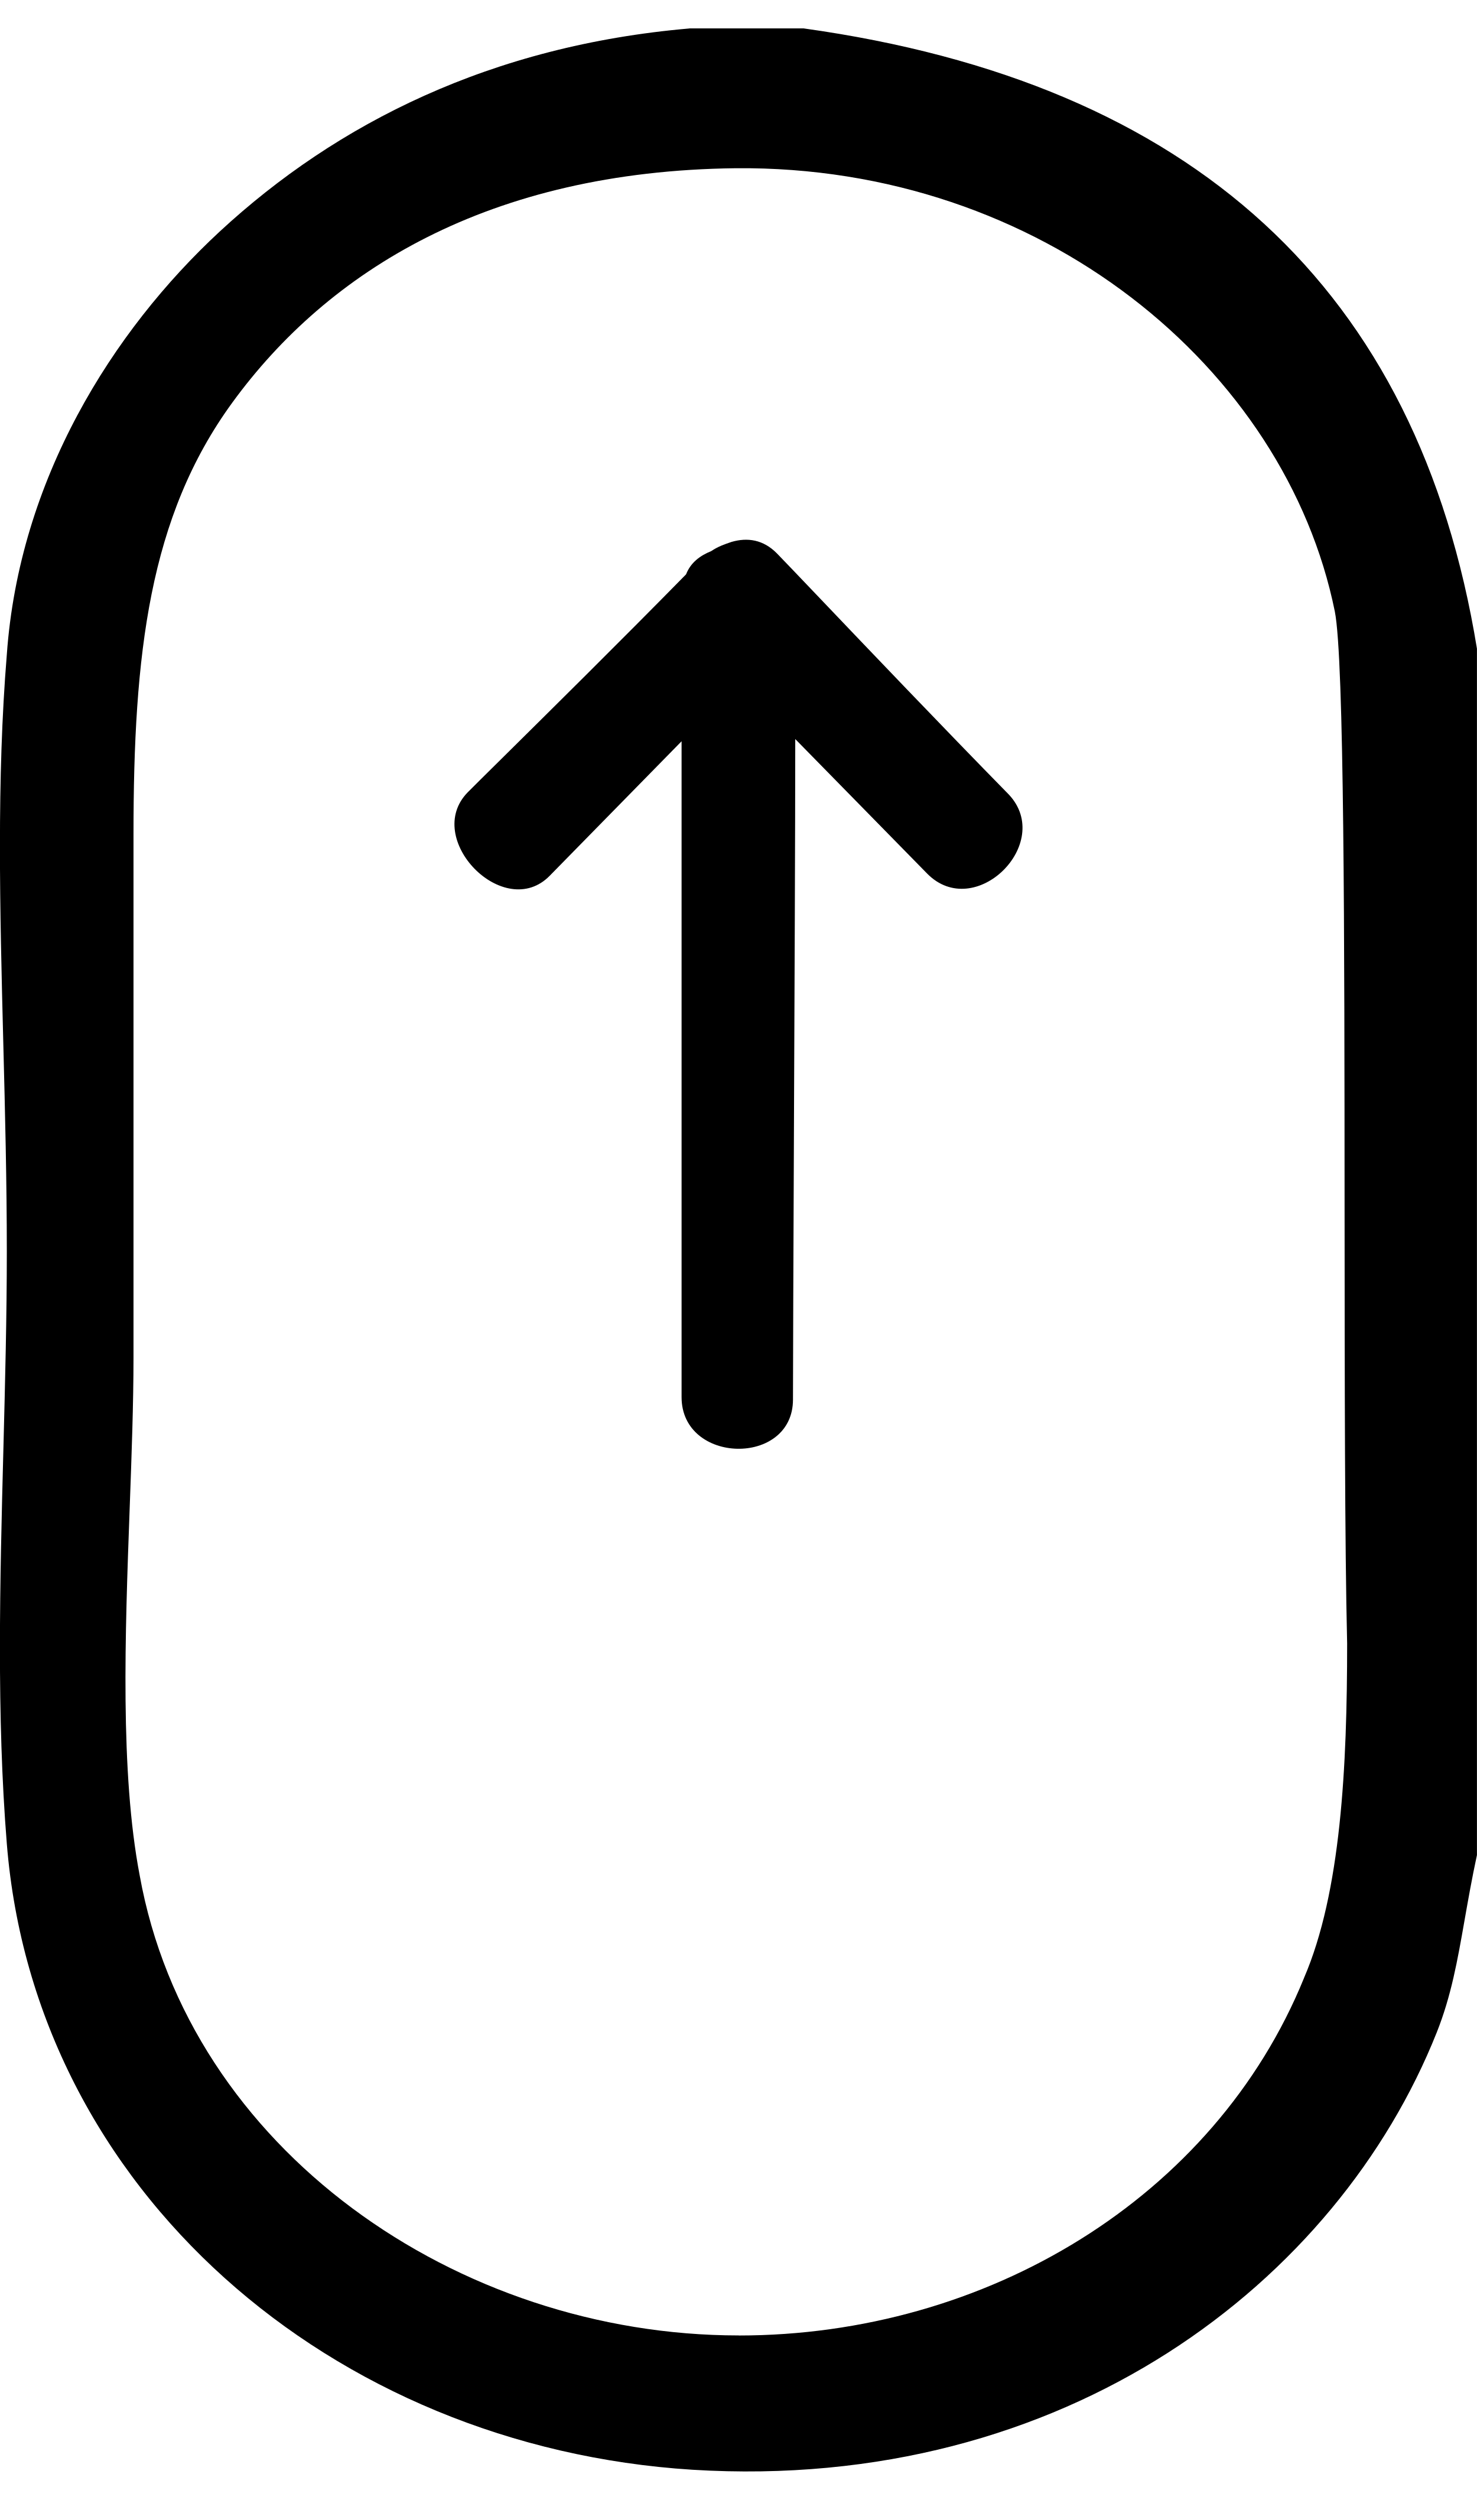<svg fill="none" height="44" viewBox="0 0 26 44" width="26" xmlns="http://www.w3.org/2000/svg">
    <path clip-rule="evenodd"
        d="m12.136.5h2.011l0-0c6.849.955 10.818 4.578 11.852 10.917v21.234c-.089.413-.155.789-.217 1.141-.126.718-.235 1.337-.49 1.979-1.742 4.378-6.524 8.102-13.103 7.699-6.36-.401-11.58-4.929-12.069-11.019-.182-2.253-.121-4.618-.06-6.96.03-1.163.06-2.32.06-3.455 0-1.243-.031-2.469-.062-3.675-.06-2.358-.118-4.643.062-6.84.217-3.07 1.848-5.687 3.75-7.448 2.066-1.911 4.785-3.271 8.265-3.572zm.868 40.607c4.349 0 8.372-2.416 9.95-6.29v-.001c.652-1.51.76-3.723.76-5.889-.042-1.762-.043-4.657-.045-7.628-.002-4.752-.005-9.702-.172-10.538-.868-4.277-5.165-7.851-10.546-7.8-4.349.049-7.176 1.81-8.862 4.126-1.467 2.013-1.739 4.429-1.739 7.599v9.209c0 .814-.033 1.714-.067 2.646-.082 2.237-.17 4.651.175 6.463.868 4.832 5.598 8.102 10.546 8.102zm.994-28.1 2.322 2.368c.841.856 2.242-.531 1.44-1.389-1.17-1.193-2.534-2.623-3.363-3.493-.362-.379-.622-.652-.719-.751-.241-.246-.521-.285-.8-.204-.119.04-.239.081-.36.163-.2.081-.361.204-.441.408-1.156 1.178-2.452 2.458-3.214 3.212-.32.316-.546.54-.629.624-.8.816.641 2.286 1.442 1.47l2.322-2.368v11.544c0 1.185 1.961 1.224 1.961.042 0-.712.008-2.492.016-4.501.011-2.6.024-5.582.024-7.124z"
        fill="currentColor" fill-rule="evenodd" />
</svg>
